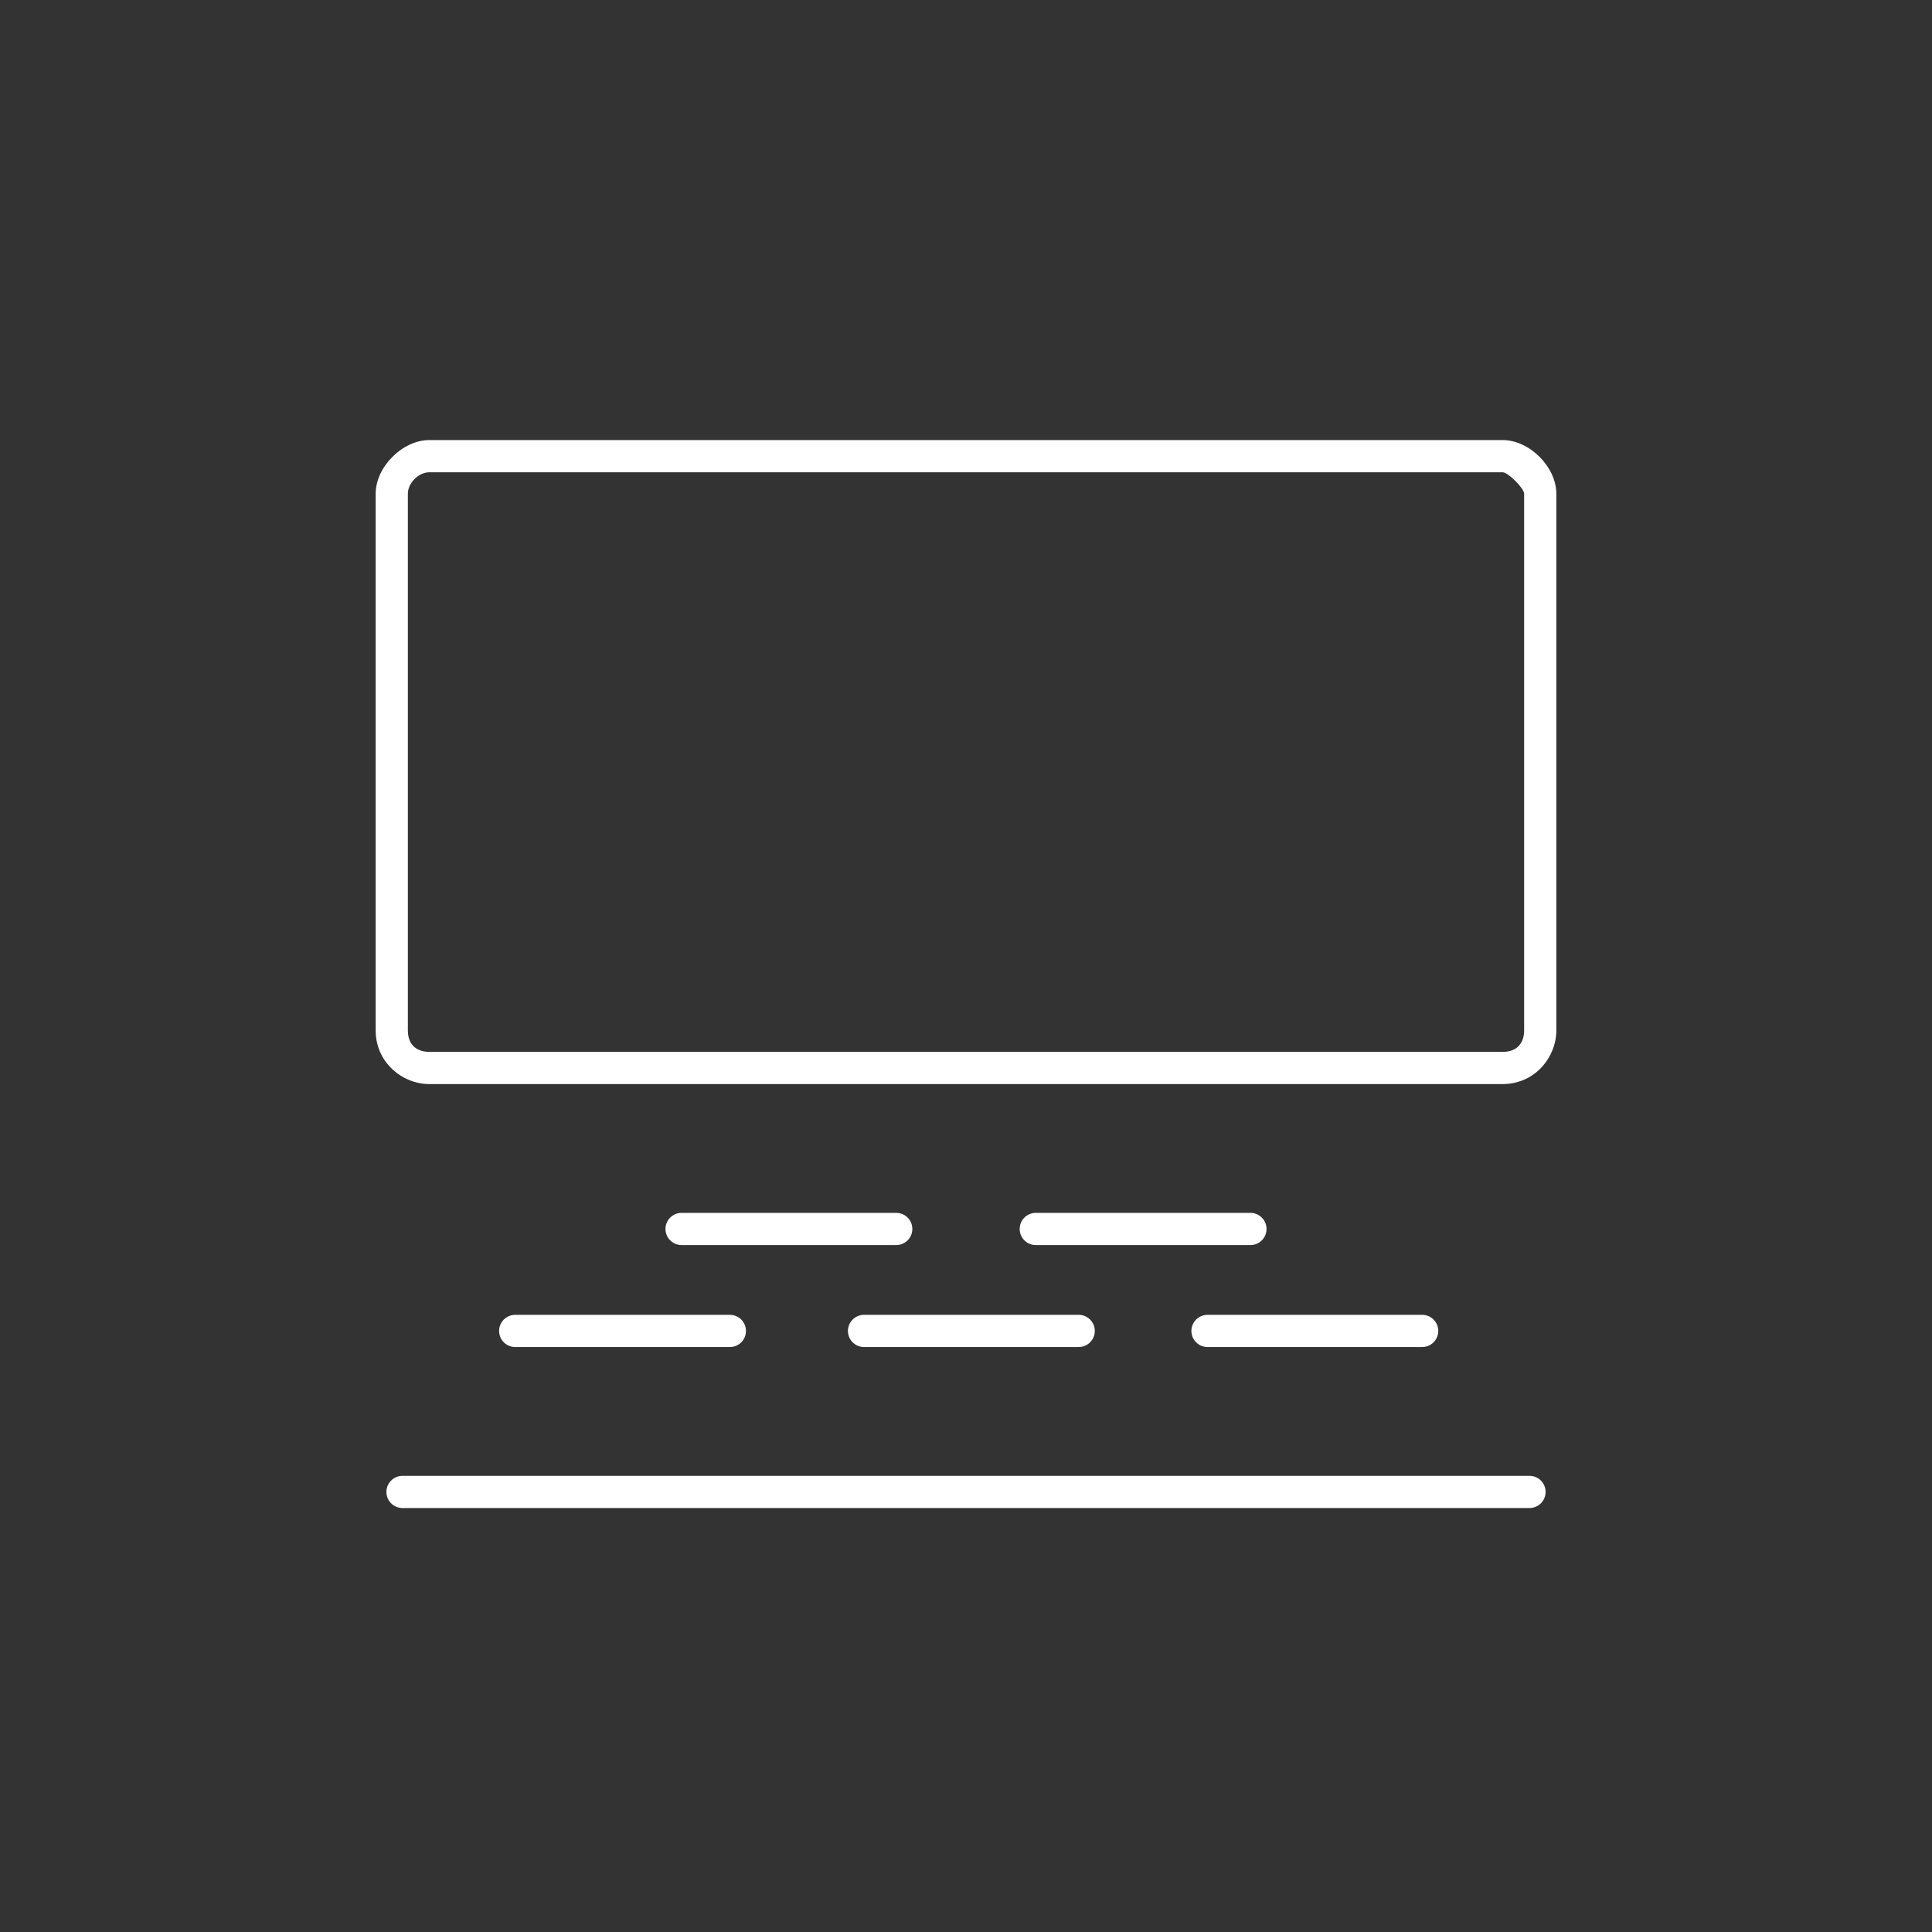 <?xml version="1.0" encoding="utf-8"?>
<!-- Generator: Adobe Illustrator 16.0.0, SVG Export Plug-In . SVG Version: 6.00 Build 0)  -->
<!DOCTYPE svg PUBLIC "-//W3C//DTD SVG 1.1//EN" "http://www.w3.org/Graphics/SVG/1.1/DTD/svg11.dtd">
<svg version="1.1" id="Слой_1" xmlns="http://www.w3.org/2000/svg" xmlns:xlink="http://www.w3.org/1999/xlink" x="0px" y="0px"
	 width="36px" height="36px" viewBox="0 0 36 36" style="enable-background:new 0 0 36 36;" xml:space="preserve">
<rect x="0" y="0" width="36" height="36" fill="#333333" stroke="none"/>
<style type="text/css">
<![CDATA[
	.st0{fill:none;stroke:#FFFFFF;stroke-width:0.6;stroke-linecap:round;stroke-miterlimit:10;}
	.st1{fill:none;stroke:#FFFFFF;stroke-width:0.7;stroke-linecap:round;stroke-miterlimit:10;}
	.st2{fill:none;stroke:#FFFFFF;stroke-width:0.6;stroke-linejoin:round;stroke-miterlimit:10;}
	.st3{fill:none;stroke:#FFFFFF;stroke-width:0.7;stroke-linecap:square;stroke-miterlimit:10;}
	.st4{fill:none;stroke:#FFFFFF;stroke-width:0.551;stroke-miterlimit:10;}
	.st5{fill:none;stroke:#FFFFFF;stroke-width:0.7;stroke-miterlimit:10;}
	.st6{fill:none;stroke:#FFFFFF;stroke-width:0.6;stroke-linecap:round;stroke-linejoin:round;stroke-miterlimit:10;}
	.st7{fill:#FFFFFF;}
	.st8{fill:none;stroke:#FFFFFF;stroke-width:0.548;stroke-linecap:round;stroke-linejoin:round;stroke-miterlimit:10;}
	.st9{fill:none;stroke:#FFFFFF;stroke-width:0.6;stroke-miterlimit:10;}
	.st10{fill:none;stroke:#FFFFFF;stroke-width:0.595;stroke-linecap:round;stroke-linejoin:round;stroke-miterlimit:10;}
]]>
</style>
<g>
	<path class="st7" d="M28,8.8L28,8.8c0.1,0,0.4,0.3,0.4,0.4v10c0,0.2-0.1,0.4-0.4,0.4H8c-0.2,0-0.4-0.1-0.4-0.4v-10
		C7.6,9,7.8,8.8,8,8.8H28 M28,8.2H8c-0.5,0-1,0.5-1,1v10c0,0.6,0.5,1,1,1h20c0.6,0,1-0.5,1-1v-10C29,8.7,28.5,8.2,28,8.2L28,8.2z"/>
</g>
<line class="st0" x1="28.5" y1="27.8" x2="7.5" y2="27.8"/>
<line class="st0" x1="16.7" y1="22.9" x2="12.7" y2="22.9"/>
<line class="st0" x1="13.6" y1="24.8" x2="9.6" y2="24.8"/>
<line class="st0" x1="20.1" y1="24.8" x2="16.1" y2="24.8"/>
<line class="st0" x1="26.5" y1="24.8" x2="22.5" y2="24.8"/>
<line class="st0" x1="23.3" y1="22.9" x2="19.3" y2="22.9"/>
</svg>
